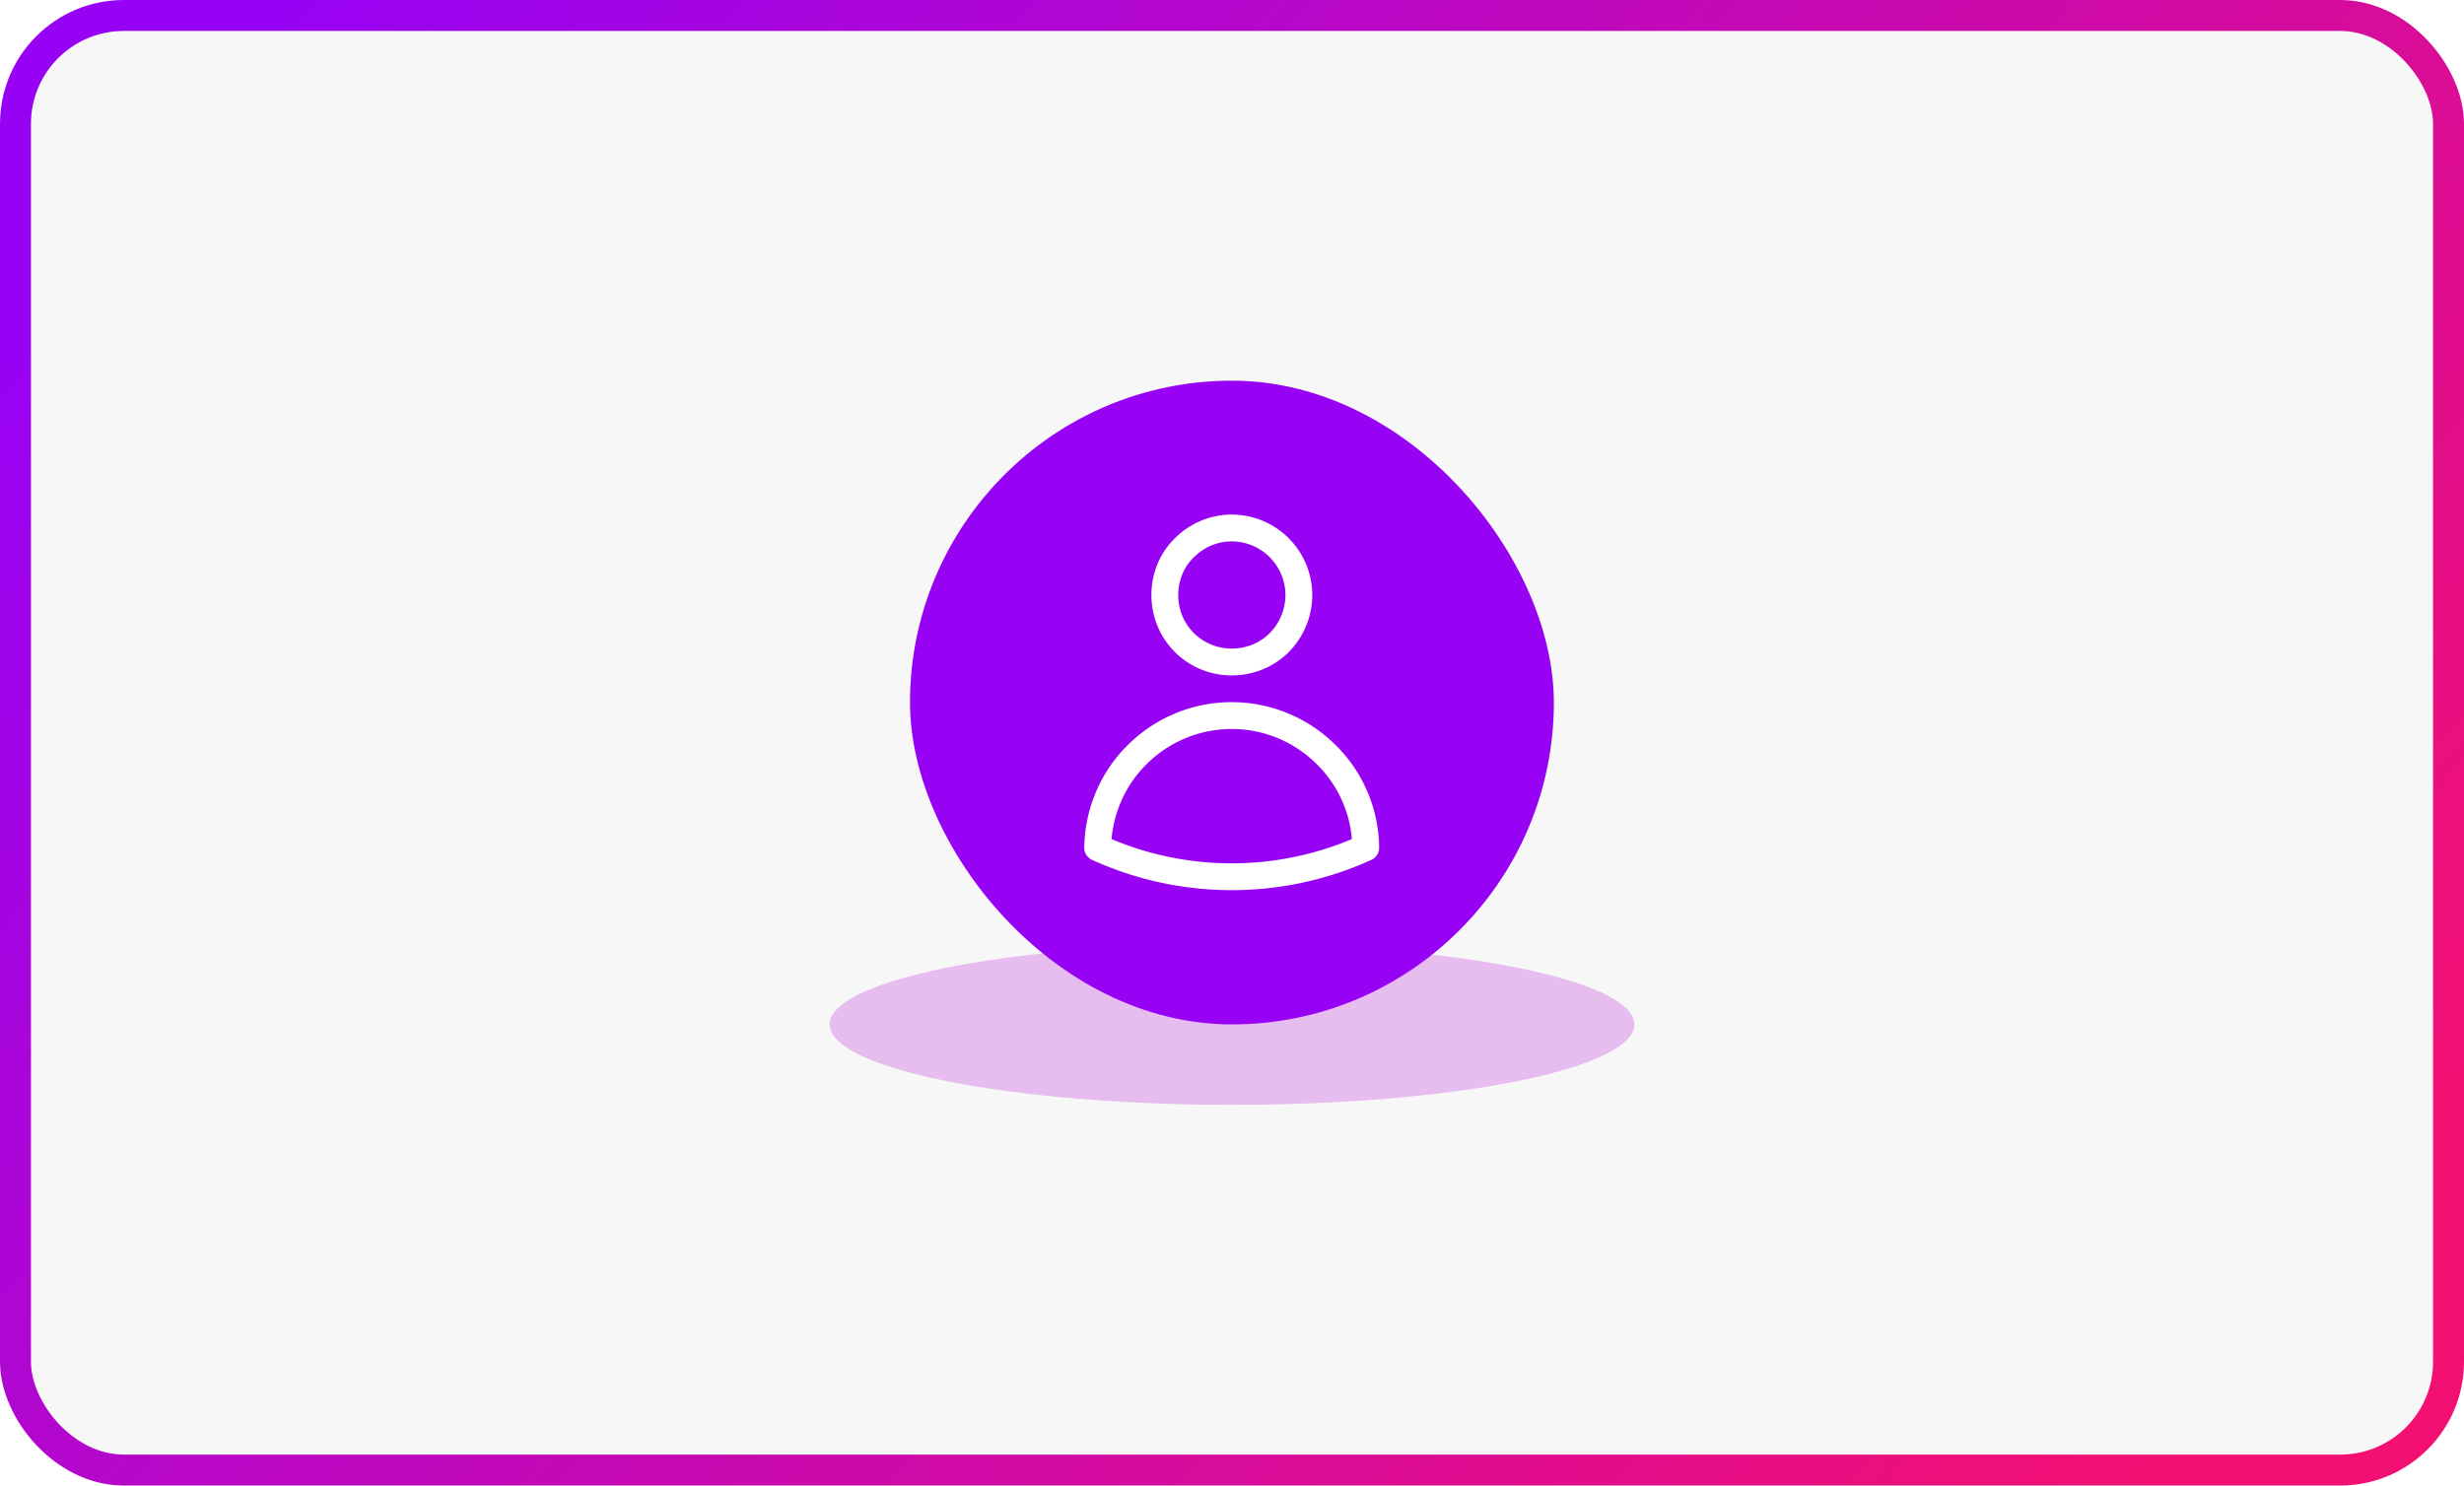 <svg xmlns="http://www.w3.org/2000/svg" width="79.6" height="48" fill="none"><defs><linearGradient id="e" x1="6.766" x2="67.66" y1="1.2" y2="49.68" gradientUnits="userSpaceOnUse"><stop stop-color="#9702F5"/><stop offset="1" stop-color="#F41072"/></linearGradient><linearGradient id="b" x1="31.166" x2="47.078" y1="12.82" y2="33.828" gradientUnits="userSpaceOnUse"><stop stop-color="#9702F5"/><stop offset="1" stop-color="#F41072"/></linearGradient><clipPath id="d"><path fill="#fff" fill-opacity="0" d="M32.865 15.767h13.867v13.867H32.865z"/></clipPath><clipPath id="c"><rect width="20.8" height="20.8" fill="#fff" fill-opacity="0" rx="10.4" transform="translate(29.398 12.3)"/></clipPath><filter id="a" width="39.867" height="19.067" x="19.866" y="23.567" color-interpolation-filters="sRGB" filterUnits="userSpaceOnUse"><feFlood flood-opacity="0" result="BackgroundImageFix"/><feBlend in="SourceGraphic" in2="BackgroundImageFix" result="shape"/><feGaussianBlur result="effect_layerBlur_1" stdDeviation="2.311"/></filter></defs><rect width="78.6" height="47" fill="#F7F7F7" rx="3.5" transform="translate(.5 .5)"/><g filter="url(#a)"><ellipse cx="39.8" cy="33.1" fill="#B006D3" fill-opacity=".24" rx="13" ry="2.6"/></g><rect width="20.8" height="20.8" fill="url(#b)" rx="10.4" transform="translate(29.398 12.3)"/><g clip-path="url(#c)"><path fill="none" d="M32.865 15.767h13.867v13.867H32.865z"/><g clip-path="url(#d)"><path stroke="#FFF" stroke-linejoin="round" stroke-width=".867" d="M41.33 20.76c-.41.41-.96.63-1.54.63-.57 0-1.12-.22-1.53-.63-.41-.41-.63-.96-.63-1.53 0-.58.22-1.13.63-1.53.41-.41.96-.64 1.53-.64a2.172 2.172 0 0 1 2.17 2.17 2.2 2.2 0 0 1-.63 1.53Zm-4.58 3.61a4.324 4.324 0 0 1 6.08 0 4.28 4.28 0 0 1 1.29 3.02 10.455 10.455 0 0 1-8.66 0c.02-1.14.48-2.23 1.29-3.02Z"/></g></g><rect width="78.6" height="47" stroke="url(#e)" rx="3.5" transform="translate(.5 .5)"/></svg>